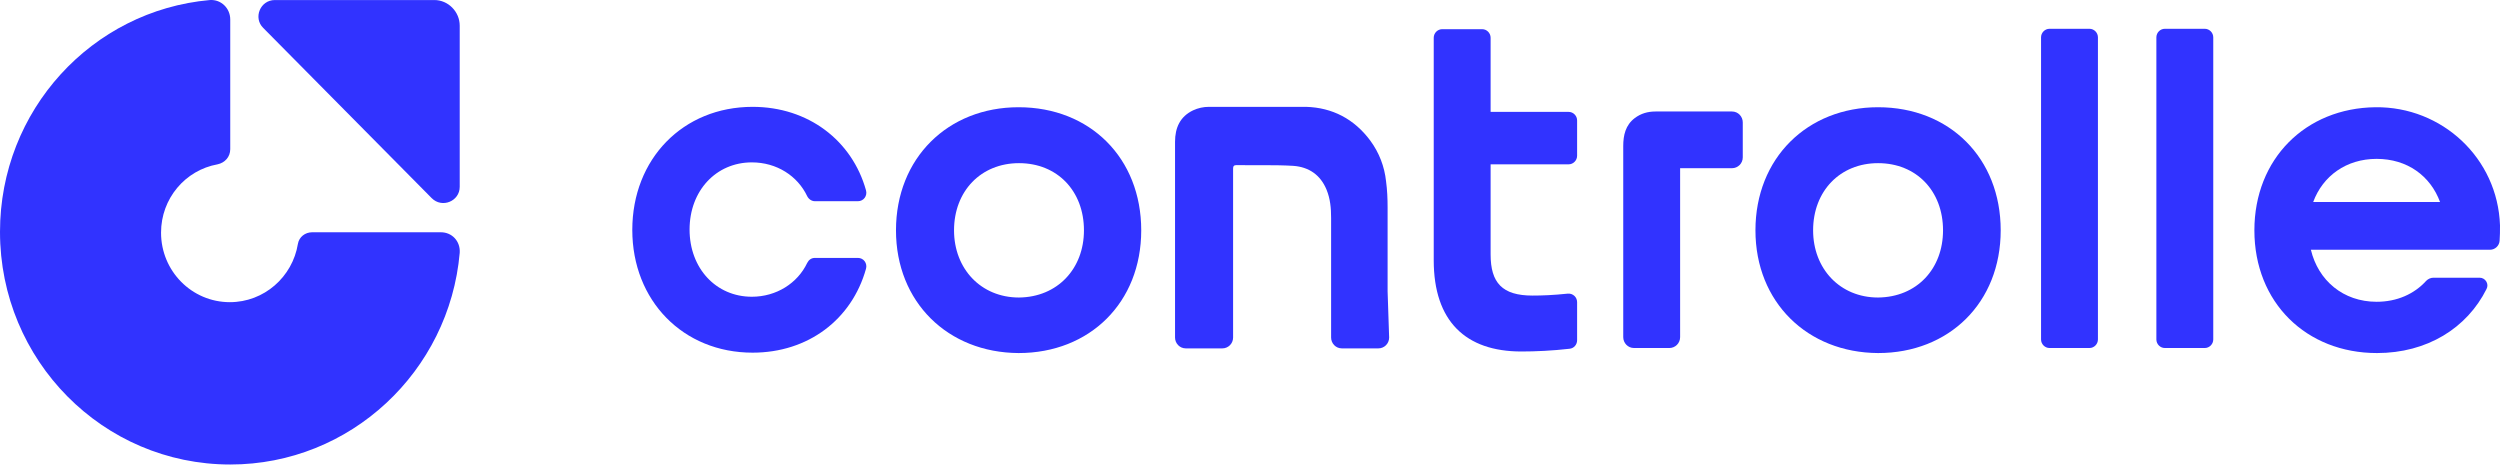 <svg width="122" height="23" viewBox="0 0 122 23" fill="none" xmlns="http://www.w3.org/2000/svg">
<path d="M82.478 5.441C81.915 5.441 81.352 5.441 80.789 5.441C80.414 5.441 80.077 5.536 79.776 5.763C79.326 6.105 79.214 6.597 79.214 7.128C79.214 9.459 79.214 11.809 79.214 14.14V16.452C79.214 16.736 79.439 16.983 79.739 16.983H81.465C81.746 16.983 81.99 16.755 81.99 16.452V14.614V14.159V8.208H84.522C84.803 8.208 85.047 7.981 85.047 7.678V5.972C85.047 5.688 84.822 5.441 84.522 5.441H82.478Z" fill="#3133FF"/>
<path d="M21.515 11.335H15.231C14.894 11.335 14.594 11.562 14.537 11.903C14.275 13.514 12.886 14.746 11.217 14.746C9.36 14.746 7.859 13.23 7.859 11.354C7.859 9.686 9.041 8.303 10.617 8.019C10.973 7.943 11.236 7.659 11.236 7.279V0.95C11.236 0.4 10.786 -0.036 10.242 0.002C4.483 0.514 0 5.384 0 11.316C0 17.589 5.027 22.668 11.236 22.668C17.107 22.668 21.928 18.119 22.434 12.339C22.472 11.771 22.059 11.335 21.515 11.335Z" fill="#3133FF"/>
<path d="M22.434 9.118V1.253C22.434 0.571 21.872 0.002 21.196 0.002H13.412C12.699 0.002 12.343 0.874 12.849 1.367L21.065 9.667C21.571 10.179 22.434 9.819 22.434 9.118Z" fill="#3133FF"/>
<path d="M36.728 17.21C33.332 17.21 30.856 14.67 30.856 11.221C30.856 7.753 33.332 5.214 36.728 5.214C39.447 5.214 41.586 6.863 42.261 9.288C42.336 9.554 42.148 9.819 41.867 9.819H39.766C39.616 9.819 39.466 9.724 39.391 9.573C38.922 8.587 37.909 7.924 36.69 7.924C34.946 7.924 33.651 9.307 33.651 11.202C33.651 13.098 34.946 14.481 36.69 14.481C37.891 14.481 38.922 13.818 39.391 12.832C39.466 12.681 39.597 12.586 39.766 12.586H41.867C42.148 12.586 42.336 12.851 42.261 13.116C41.567 15.599 39.429 17.21 36.728 17.21Z" fill="#3133FF"/>
<path d="M43.724 11.24C43.724 7.715 46.257 5.233 49.708 5.233C53.197 5.233 55.692 7.715 55.692 11.24C55.692 14.765 53.178 17.229 49.708 17.229C46.257 17.21 43.724 14.746 43.724 11.24ZM52.897 11.24C52.897 9.326 51.602 7.962 49.727 7.962C47.87 7.962 46.557 9.326 46.557 11.24C46.557 13.117 47.87 14.519 49.727 14.519C51.602 14.5 52.897 13.117 52.897 11.24Z" fill="#3133FF"/>
<path d="M69.966 4.626V1.841C69.966 1.613 70.154 1.424 70.379 1.424H72.33C72.555 1.424 72.742 1.613 72.742 1.841V5.46H76.55C76.775 5.46 76.963 5.65 76.963 5.877V7.602C76.963 7.829 76.775 8.019 76.55 8.019H72.742V12.415C72.742 13.799 73.305 14.424 74.787 14.424C75.237 14.424 75.781 14.405 76.513 14.329C76.757 14.31 76.963 14.5 76.963 14.746V16.603C76.963 16.812 76.813 17.001 76.588 17.02C75.762 17.115 74.937 17.153 74.243 17.153C71.523 17.153 69.966 15.675 69.966 12.7V8V4.626Z" fill="#3133FF"/>
<path d="M85.666 11.24C85.666 7.715 88.199 5.233 91.65 5.233C95.139 5.233 97.634 7.715 97.634 11.24C97.634 14.765 95.12 17.229 91.65 17.229C88.199 17.21 85.666 14.746 85.666 11.24ZM94.82 11.24C94.82 9.326 93.526 7.962 91.65 7.962C89.793 7.962 88.48 9.326 88.48 11.24C88.48 13.117 89.793 14.519 91.65 14.519C93.545 14.5 94.82 13.117 94.82 11.24Z" fill="#3133FF"/>
<path d="M102.379 1.822V16.566C102.379 16.793 102.192 16.983 101.967 16.983H100.016C99.791 16.983 99.603 16.793 99.603 16.566V1.822C99.603 1.594 99.791 1.405 100.016 1.405H101.967C102.192 1.405 102.379 1.594 102.379 1.822Z" fill="#3133FF"/>
<path d="M108.007 1.822V16.566C108.007 16.793 107.819 16.983 107.594 16.983H105.643C105.418 16.983 105.231 16.793 105.231 16.566V1.822C105.231 1.594 105.418 1.405 105.643 1.405H107.594C107.819 1.405 108.007 1.594 108.007 1.822Z" fill="#3133FF"/>
<path d="M67.715 14.216C67.715 12.851 67.715 11.487 67.715 10.122C67.715 9.705 67.697 9.269 67.64 8.852C67.565 8.132 67.303 7.45 66.871 6.863C66.083 5.801 65.014 5.252 63.739 5.214C62.163 5.214 60.569 5.214 58.993 5.214C58.73 5.214 58.468 5.271 58.224 5.384C57.586 5.688 57.342 6.237 57.342 6.919C57.342 9.497 57.342 12.093 57.342 14.67V16.471C57.342 16.755 57.567 17.001 57.867 17.001H59.65C59.931 17.001 60.175 16.774 60.175 16.471V14.462C60.175 12.264 60.175 10.596 60.175 8.417C60.175 8.36 60.175 8.284 60.175 8.227C60.175 8.113 60.212 8.057 60.343 8.057C61.263 8.075 62.2 8.038 63.12 8.094C63.87 8.151 64.433 8.53 64.733 9.25C64.92 9.705 64.958 10.16 64.958 10.634C64.958 11.771 64.958 15.163 64.958 16.471C64.958 16.755 65.183 17.001 65.483 17.001H67.265C67.546 17.001 67.79 16.774 67.79 16.471L67.715 14.216Z" fill="#3133FF"/>
<path d="M118.755 13.552C118.624 13.552 118.492 13.609 118.399 13.704C117.817 14.348 116.973 14.727 115.979 14.727C114.347 14.727 113.128 13.685 112.771 12.188H115.829H119.224H121.512C121.756 12.188 121.962 11.998 121.981 11.752C122 11.506 122 11.259 122 10.994C121.887 7.715 119.168 5.195 115.923 5.233C112.509 5.271 110.014 7.753 110.014 11.24C110.014 14.765 112.546 17.229 115.998 17.229C118.436 17.229 120.387 16.016 121.343 14.102C121.475 13.856 121.287 13.552 121.006 13.552H118.755ZM115.979 7.753C117.479 7.753 118.605 8.587 119.074 9.857H112.884C113.353 8.587 114.497 7.753 115.979 7.753Z" fill="#3133FF"/>
</svg>
